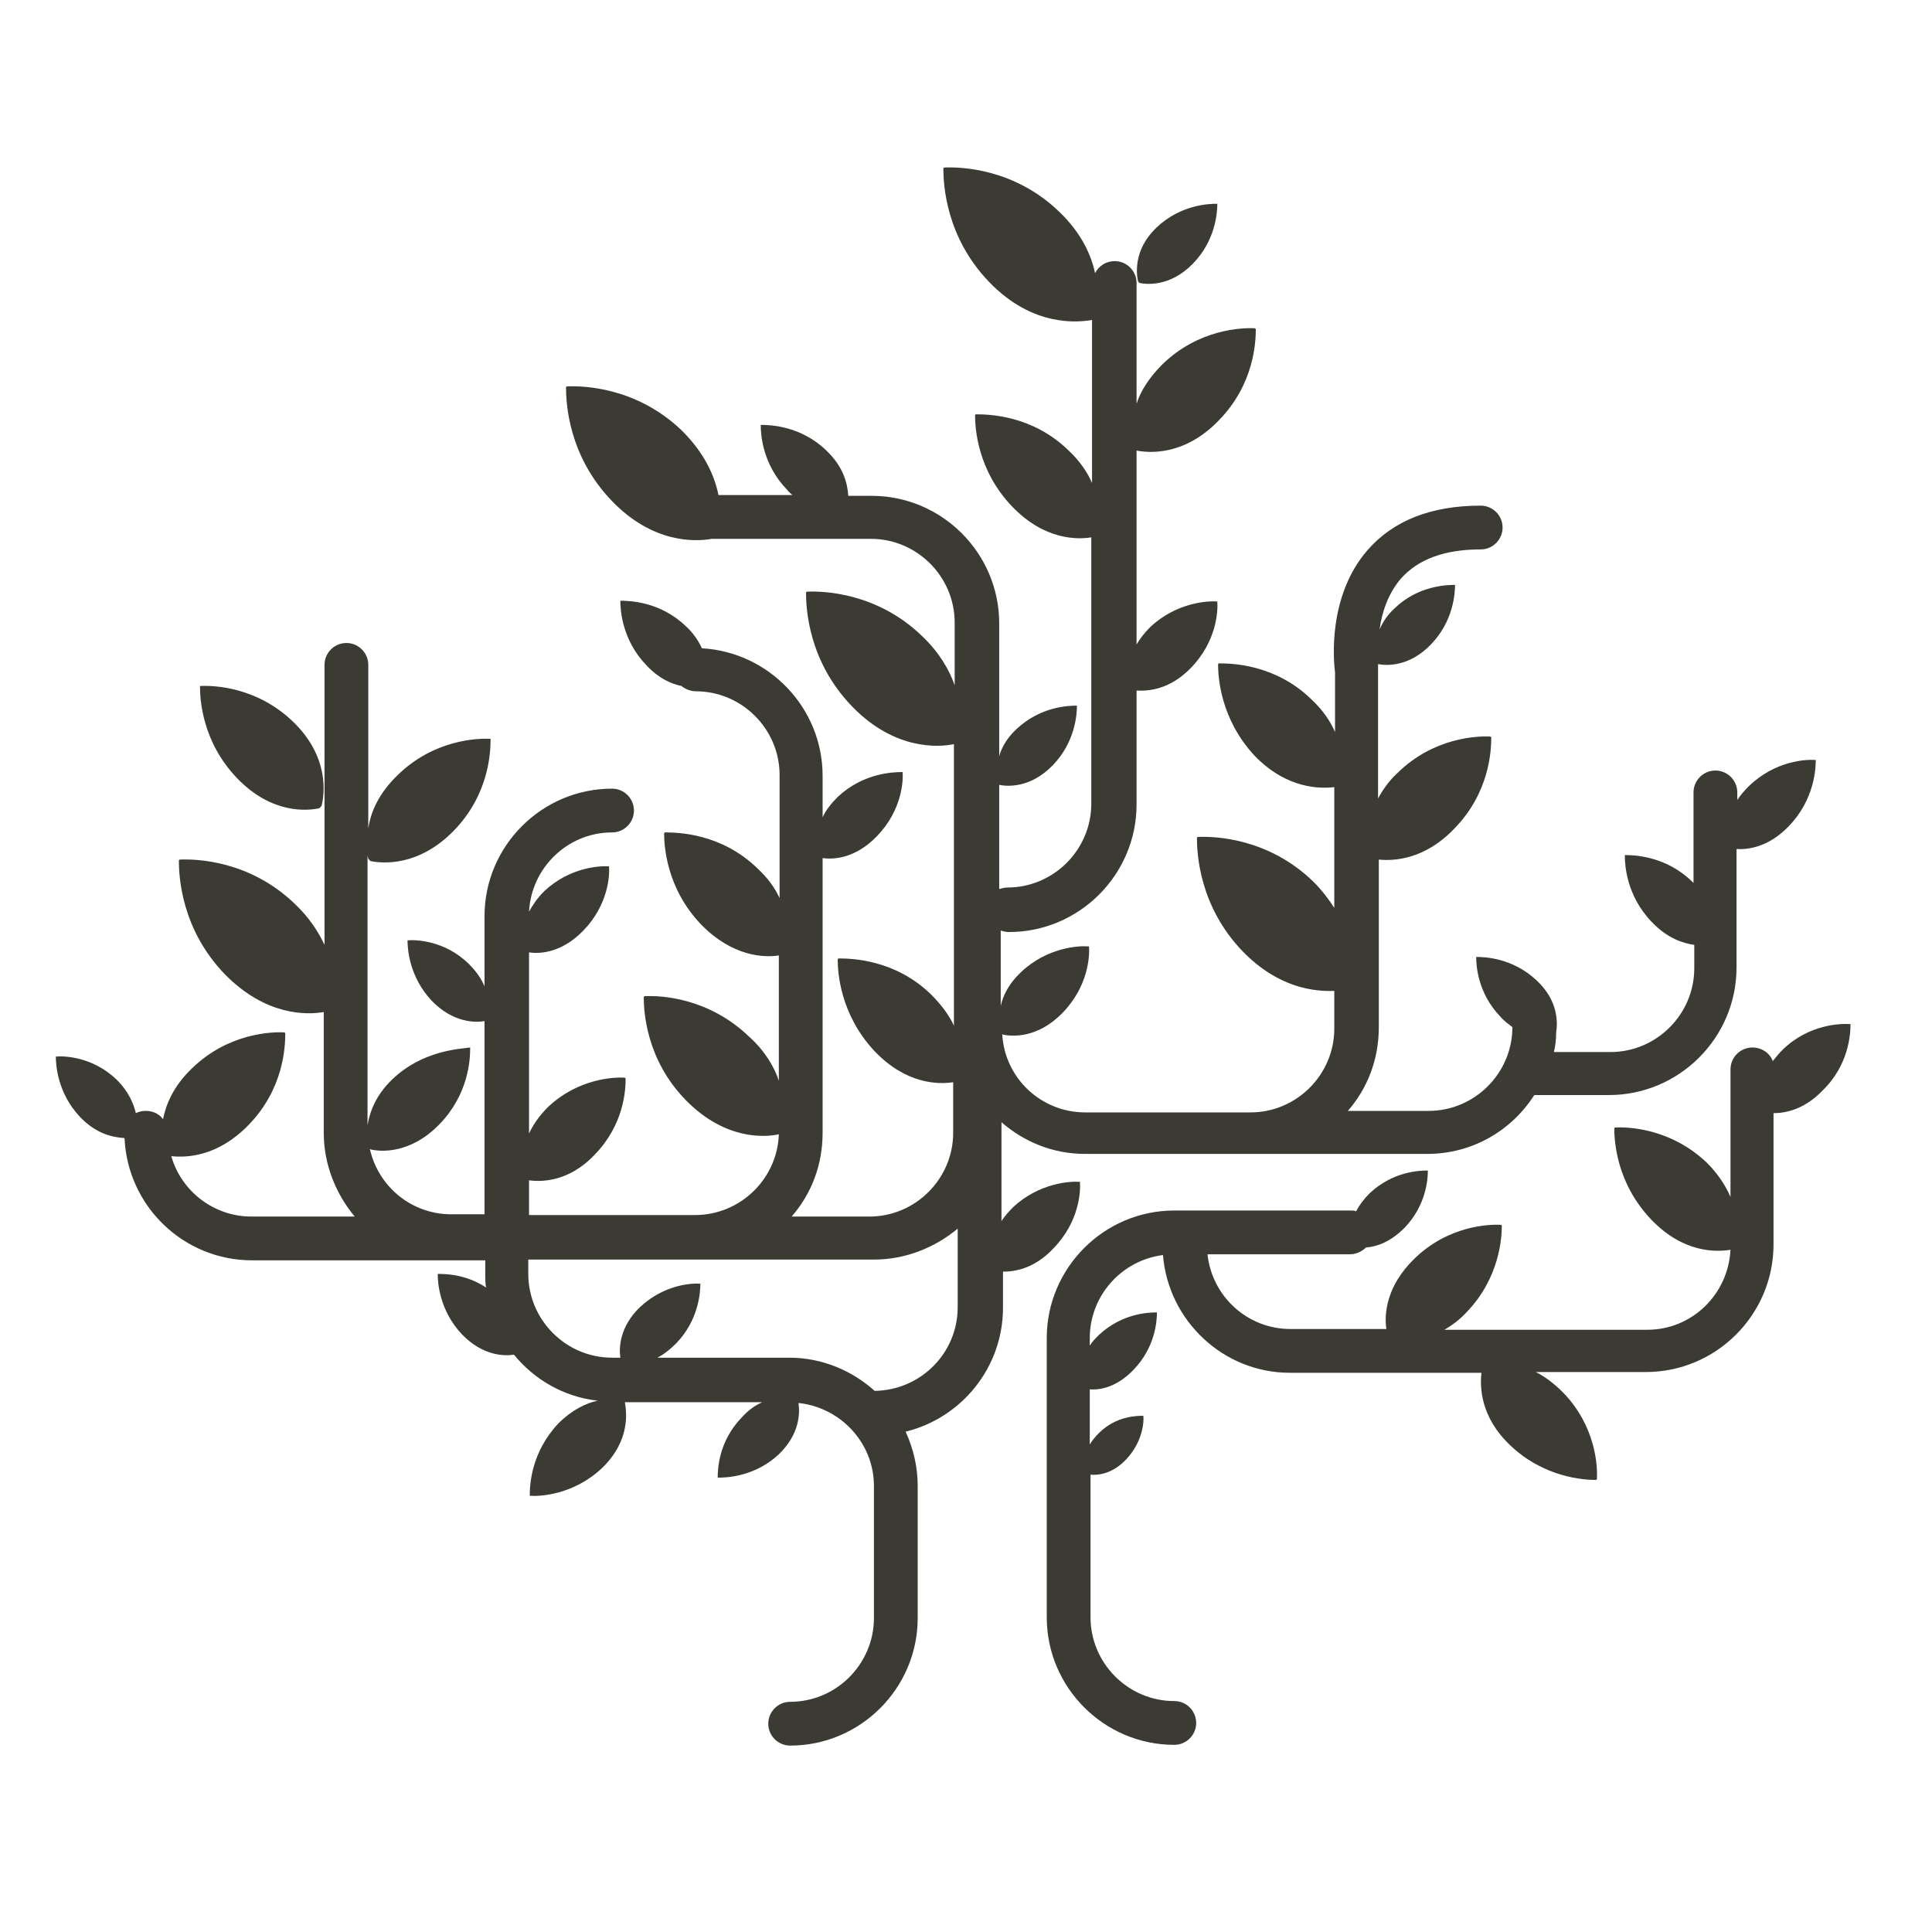 <?xml version="1.0" encoding="utf-8"?>
<!-- Generator: Adobe Illustrator 18.1.1, SVG Export Plug-In . SVG Version: 6.00 Build 0)  -->
<svg version="1.1" id="Layer_1" xmlns="http://www.w3.org/2000/svg" xmlns:xlink="http://www.w3.org/1999/xlink" x="0px" y="0px"
	 width="256px" height="256px" viewBox="0 0 256 256" style="enable-background:new 0 0 256 256;" xml:space="preserve">
<style type="text/css">
	.st0{fill:#3B3A33;}
</style>
<g>
	<path class="st0" d="M42.3,107.1l0.3-0.3c0.4-1.5,1.1-6.5-3.8-11.2C34,91,28.3,90.8,26.5,90.9L26.5,91c0,1.7,0.3,7.3,4.9,12.1
		C36.1,108,40.9,107.4,42.3,107.1z"/>
	<path class="st0" d="M139.6,165.4c3.4-3.5,3.6-7.5,3.5-8.8l0,0c-1.2-0.1-5.4,0.1-8.9,3.4c-0.6,0.6-1.1,1.2-1.5,1.8v-13.1
		c3,2.6,6.8,4.2,11.1,4.2h45.3c6,0,11.2-3.1,14.2-7.8h9.9c9.3,0,16.9-7.6,16.9-16.9v-15.7c1.6,0.1,4.3-0.3,6.9-3
		c3.4-3.5,3.6-7.6,3.6-8.8l0,0c-1.3-0.1-5.4,0.1-8.9,3.5c-0.6,0.6-1.1,1.2-1.5,1.8v-1c0-1.6-1.3-2.9-2.9-2.9c-1.6,0-2.9,1.3-2.9,2.9
		V117c-0.1-0.1-0.2-0.2-0.2-0.2c-3.5-3.4-7.7-3.5-8.9-3.5l0,0.1c0,1.2,0.2,5.3,3.6,8.8c2,2.1,4.1,2.8,5.6,3v3.1
		c0,6.1-5,11.1-11.1,11.1h-7.5c0.2-0.8,0.3-1.7,0.3-2.6c0.2-1.3,0.3-4.2-2.6-6.9c-3.2-3-6.9-3.1-8-3.1l0,0c0,1.1,0.2,4.8,3.2,7.9
		c0.5,0.6,1.1,1,1.6,1.4c0,0,0,0,0,0c0,6.1-5,11.1-11.1,11.1h-10.7c2.6-3,4.1-6.8,4.1-11.1v-22.2c2,0.2,6.1,0,10-4.1
		c4.7-4.8,4.9-10.4,4.9-12.1l-0.1-0.1c-1.7-0.1-7.5,0.1-12.3,4.8c-1.2,1.1-2,2.3-2.6,3.4V88.8c0-0.1,0-0.3,0-0.4c0,0,0-0.2,0-0.4
		c1.1,0.2,4.1,0.4,7-2.6c3-3.1,3.2-6.8,3.2-7.9l0,0c-1.1,0-4.9,0.1-8,3.1c-1,0.9-1.6,1.9-2,2.8c0.3-2.2,1.1-4.7,2.8-6.7
		c2.3-2.6,5.8-3.9,10.6-3.9c1.6,0,2.9-1.3,2.9-2.9c0-1.6-1.3-2.9-2.9-2.9c-6.6,0-11.6,2-15,5.9c-5.3,6.1-4.5,14.7-4.3,16.2v7.9
		c-0.6-1.4-1.6-2.9-3.1-4.3c-4.8-4.7-10.6-4.8-12.3-4.8l-0.1,0.1c0,1.7,0.3,7.3,4.9,12.2c4.3,4.4,8.7,4.3,10.5,4.1v16
		c-0.7-1.1-1.6-2.3-2.8-3.5c-6-5.8-13.1-6-15.3-5.9l-0.1,0.1c0,2.1,0.3,9.1,6.1,15.1c4.7,4.8,9.4,5.3,12.1,5.2v5
		c0,6.1-5,11.1-11.1,11.1h-21.9c-5.9,0-10.7-4.6-11-10.4l0.1,0.1c1.1,0.2,4.5,0.6,7.9-2.9c3.4-3.5,3.6-7.5,3.5-8.8l-0.1,0
		c-1.2-0.1-5.4,0.1-8.9,3.4c-1.6,1.5-2.4,3.1-2.7,4.5v-10c0.3,0.1,0.7,0.2,1.1,0.2c9.3,0,16.9-7.6,16.9-16.9V91.5
		c1.5,0.1,4.4-0.1,7.2-3c3.4-3.5,3.6-7.5,3.5-8.8l0,0c-1.2-0.1-5.4,0.1-8.9,3.4c-0.8,0.8-1.4,1.6-1.8,2.3V59.7
		c1.5,0.3,6.3,0.8,10.9-4c4.7-4.8,4.9-10.4,4.9-12.1l-0.1-0.1c-1.7-0.1-7.5,0.1-12.3,4.8c-1.8,1.8-2.9,3.6-3.4,5.2v-16
		c0-1.6-1.3-2.9-2.9-2.9c-1.1,0-2.1,0.6-2.6,1.6c-0.5-2.4-1.8-5.3-4.7-8.1c-6-5.8-13.1-6-15.3-5.9l-0.1,0.1c0,2.1,0.3,9.1,6.1,15.1
		c5.8,6,11.8,5.3,13.6,5l0,0v21.6c-0.6-1.4-1.6-2.9-3.1-4.3c-4.8-4.7-10.6-4.8-12.3-4.8l-0.1,0.1c0,1.7,0.3,7.3,4.9,12.1
		c4.3,4.5,8.7,4.4,10.5,4.1v35.3c0,6.1-5,11.1-11.1,11.1c-0.4,0-0.7,0.1-1.1,0.2v-4.9c0,0,0,0,0-0.1V104l0,0c1,0.2,4.1,0.5,7.1-2.6
		c3-3.1,3.2-6.8,3.2-7.9l0,0c-1.1,0-4.8,0.1-8,3.1c-1.3,1.2-2,2.5-2.3,3.6V82.6c0-9.3-7.6-16.9-16.9-16.9h-3.1
		c-0.1-1.6-0.6-3.8-2.9-6c-3.4-3.3-7.5-3.4-8.7-3.4l0,0c0,1.2,0.2,5.2,3.5,8.6c0.2,0.3,0.5,0.5,0.7,0.7h-9.8
		c-0.5-2.5-1.8-5.5-4.8-8.5c-6-5.8-13.1-6-15.3-5.9l-0.1,0.1c0,2.1,0.3,9.1,6.1,15.1c5.4,5.6,11,5.4,13.2,5h21.1
		c6.1,0,11.1,5,11.1,11.1v8.3c-0.7-2-2-4.3-4.3-6.5c-6-5.8-13.1-6-15.3-5.9l-0.1,0.1c0,2.1,0.3,9.1,6.1,15.1
		c5.7,5.9,11.6,5.4,13.5,5v28.1c0,0,0,0,0,0v9.2c-0.6-1.3-1.6-2.7-3-4.1c-4.8-4.7-10.6-4.8-12.3-4.8l-0.1,0.1
		c0,1.7,0.3,7.3,4.9,12.2c4.2,4.4,8.5,4.4,10.4,4.1v6.7c0,6.1-5,11.1-11.1,11.1h-10.3c2.6-3,4.1-6.8,4.1-11.1v-36.4
		c1.4,0.2,4.3,0.1,7.2-2.9c3.3-3.4,3.5-7.3,3.4-8.5l0,0c-1.2,0-5.2,0.1-8.6,3.3c-0.9,0.9-1.6,1.8-2,2.7v-5.5c0-9-7.1-16.4-16-16.9
		c-0.4-0.9-1.1-2-2.1-2.9c-3.4-3.3-7.5-3.4-8.7-3.4l0,0c0,1.2,0.2,5.2,3.5,8.6c1.6,1.7,3.2,2.4,4.6,2.7c0.5,0.4,1.2,0.7,1.9,0.7
		c6.1,0,11.1,5,11.1,11.1V119c-0.6-1.3-1.5-2.6-2.9-3.9c-4.8-4.7-10.6-4.8-12.3-4.8l-0.1,0.1c0,1.7,0.3,7.3,4.9,12.1
		c4.2,4.3,8.4,4.4,10.3,4.1v16.6c-0.6-1.8-1.8-3.9-3.9-5.8c-5.5-5.3-11.9-5.5-13.9-5.4l-0.1,0.1c0,1.9,0.3,8.3,5.6,13.7
		c5.2,5.3,10.5,4.9,12.3,4.5c-0.2,5.9-5.1,10.7-11.1,10.7h-9.7H70.1v-4.6c1.5,0.2,5.2,0.3,8.7-3.4c3.9-4,4.1-8.6,4.1-10.1l-0.1-0.1
		c-1.4-0.1-6.2,0.1-10.2,3.9c-1.2,1.2-2,2.4-2.5,3.5v-24c1.4,0.2,4.3,0.1,7.2-2.9c3.3-3.4,3.5-7.3,3.4-8.5l0,0
		c-1.2-0.1-5.2,0.1-8.6,3.3c-0.9,0.9-1.5,1.8-2,2.7c0.3-5.8,5.1-10.5,11-10.5c1.6,0,2.9-1.3,2.9-2.9c0-1.6-1.3-2.9-2.9-2.9
		c-9.3,0-16.9,7.6-16.9,16.9v9.3c-0.4-1-1.1-2-2.1-3c-3.2-3.1-7-3.2-8.1-3.1l0,0c0,1.1,0.2,4.8,3.2,8c2.9,3,5.9,2.9,7,2.7v25.6h-4.4
		c-5.3,0-9.7-3.7-10.8-8.7l0.1,0.1c1.2,0.3,5.2,0.7,9.1-3.3c3.9-4,4.1-8.6,4.1-10.1l0-0.1C60.8,139,56,139.2,52,143
		c-2.2,2.1-3,4.3-3.3,6.1v-35.8c0,0.2,0.1,0.4,0.1,0.5l0.3,0.3c1.5,0.3,6.3,0.8,11-4C64.8,105.3,65,99.7,65,98L65,97.9
		c-1.7-0.1-7.5,0.1-12.3,4.8c-2.6,2.5-3.6,5-3.9,7.1V88.1c0-1.6-1.3-2.9-2.9-2.9c-1.6,0-2.9,1.3-2.9,2.9v37.1
		c-0.8-1.7-2-3.6-3.9-5.4c-6-5.8-13.1-6-15.3-5.9l-0.1,0.1c0,2.1,0.3,9.1,6.1,15.1c5.4,5.5,10.8,5.4,13.1,5v16
		c0,4.2,1.6,8.1,4.1,11.1H33.3c-5,0-9.3-3.4-10.6-8c2,0.2,6.1,0.1,10.2-4.1c4.7-4.8,4.9-10.4,4.9-12.2l-0.1-0.1
		c-1.7-0.1-7.5,0.1-12.3,4.8c-2.4,2.3-3.4,4.7-3.8,6.7c-0.5-0.7-1.3-1.1-2.3-1.1c-0.5,0-0.9,0.1-1.3,0.3c-0.3-1.3-1-2.9-2.5-4.4
		c-3.2-3.1-7-3.2-8.1-3.1l0,0c0,1.1,0.2,4.8,3.2,8c2.2,2.3,4.4,2.7,5.9,2.8c0.4,9,7.8,16.2,16.9,16.2h26.5h4.4v1.9
		c0,0.6,0,1.1,0.1,1.7c-2.7-1.8-5.5-1.8-6.4-1.8l0,0c0,1.1,0.2,4.8,3.2,8c2.8,2.9,5.7,2.9,6.9,2.7c2.7,3.3,6.6,5.6,11.1,6.1
		c-1.5,0.3-3.4,1.2-5.2,3c-3.6,3.8-3.8,8.1-3.8,9.5l0,0.1c1.3,0.1,5.8-0.1,9.6-3.7c3.8-3.7,3.2-7.5,3-8.7l0,0h18.2
		c-0.9,0.4-1.8,1-2.7,2c-3.1,3.2-3.2,6.9-3.2,8l0,0c1.1,0,4.9-0.1,8.1-3.1c2.8-2.7,2.8-5.5,2.6-6.8c5.6,0.6,10,5.3,10,11v17.5
		c0,6.1-5,11.1-11.1,11.1c-1.6,0-2.9,1.3-2.9,2.9s1.3,2.9,2.9,2.9c9.3,0,16.9-7.6,16.9-16.9v-17.5c0-2.6-0.6-5-1.6-7.2
		c7.4-1.8,12.9-8.5,12.9-16.4v-4.8C134.3,168.5,137,168.2,139.6,165.4z M115.9,184.3c-3-2.7-7-4.4-11.3-4.4h-0.1c0,0,0,0,0,0H87.1
		c0.8-0.4,1.6-1,2.5-1.9c3-3.1,3.2-6.8,3.2-7.9l0,0c-1.1-0.1-4.8,0.1-8,3.1c-2.7,2.6-2.8,5.4-2.6,6.7h-1.1c-6.1,0-11.1-5-11.1-11.1
		v-1.9h13.1h9.7h23c4.2,0,8.1-1.6,11.1-4.1v10.4C126.9,179.3,122,184.2,115.9,184.3z"/>
	<path class="st0" d="M151,37.5c1,0.2,4.1,0.5,7.1-2.6c3-3.1,3.2-6.8,3.2-7.9l0,0c-1.1,0-4.8,0.1-8,3.1c-3.2,3-2.7,6.3-2.5,7.2
		L151,37.5z"/>
	<path class="st0" d="M245.2,135.7L245.2,135.7c-1.3-0.1-5.5,0-9,3.4c-0.5,0.5-0.9,1-1.3,1.5c-0.4-1.1-1.5-1.8-2.7-1.8
		c-1.6,0-2.9,1.3-2.9,2.9v16.9c-0.6-1.4-1.6-3-3.1-4.5c-4.8-4.6-10.5-4.8-12.2-4.7l-0.1,0.1c0,1.7,0.3,7.3,4.9,12.1
		c4.3,4.5,8.7,4.3,10.5,4c-0.3,5.9-5.1,10.6-11,10.6h-26.9c1-0.6,2-1.3,3-2.4c4.3-4.5,4.6-9.8,4.6-11.4l-0.1-0.1
		c-1.6-0.1-7,0.1-11.5,4.5c-3.7,3.6-4,7.3-3.7,9.3H171c-5.7,0-10.4-4.3-11-9.9h18.9c0.8,0,1.6-0.4,2.1-0.9c1.4-0.1,3.2-0.7,5.1-2.6
		c2.9-3,3.1-6.5,3.1-7.6l0,0c-1.1,0-4.6,0.1-7.7,3c-0.8,0.8-1.4,1.6-1.8,2.4c-0.2-0.1-0.5-0.1-0.8-0.1h-23.3
		c-9.3,0-16.9,7.6-16.9,16.9v37c0,9.3,7.6,16.9,16.9,16.9c1.6,0,2.9-1.3,2.9-2.9c0-1.6-1.3-2.9-2.9-2.9c-6.1,0-11.1-5-11.1-11.1
		v-18.9c1,0.1,2.9-0.1,4.7-2c2.2-2.3,2.4-5,2.3-5.8l0,0c-0.8,0-3.6,0-5.9,2.3c-0.5,0.5-0.9,1-1.2,1.5v-7.3c1.4,0.1,3.6-0.3,5.8-2.6
		c2.9-3,3.1-6.5,3.1-7.6l0,0c-1.1,0-4.6,0.1-7.7,3c-0.5,0.5-0.9,0.9-1.2,1.4v-1c0-5.6,4.2-10.3,9.7-11c0.7,8.7,8,15.6,16.8,15.6
		h25.4c-0.2,1.8-0.2,5.8,3.8,9.6c4.5,4.3,9.8,4.6,11.4,4.6l0.1-0.1c0.1-1.6-0.1-7-4.5-11.5c-1.2-1.2-2.4-2.1-3.6-2.7h14.6
		c9.3,0,16.9-7.6,16.9-16.9v-17.4c1.6,0,4.1-0.5,6.5-3C245,141.1,245.2,137,245.2,135.7z"/>
</g>
<g>
</g>
<g>
</g>
<g>
</g>
<g>
</g>
<g>
</g>
<g>
</g>
<g>
</g>
<g>
</g>
<g>
</g>
<g>
</g>
<g>
</g>
<g>
</g>
<g>
</g>
<g>
</g>
<g>
</g>
</svg>
